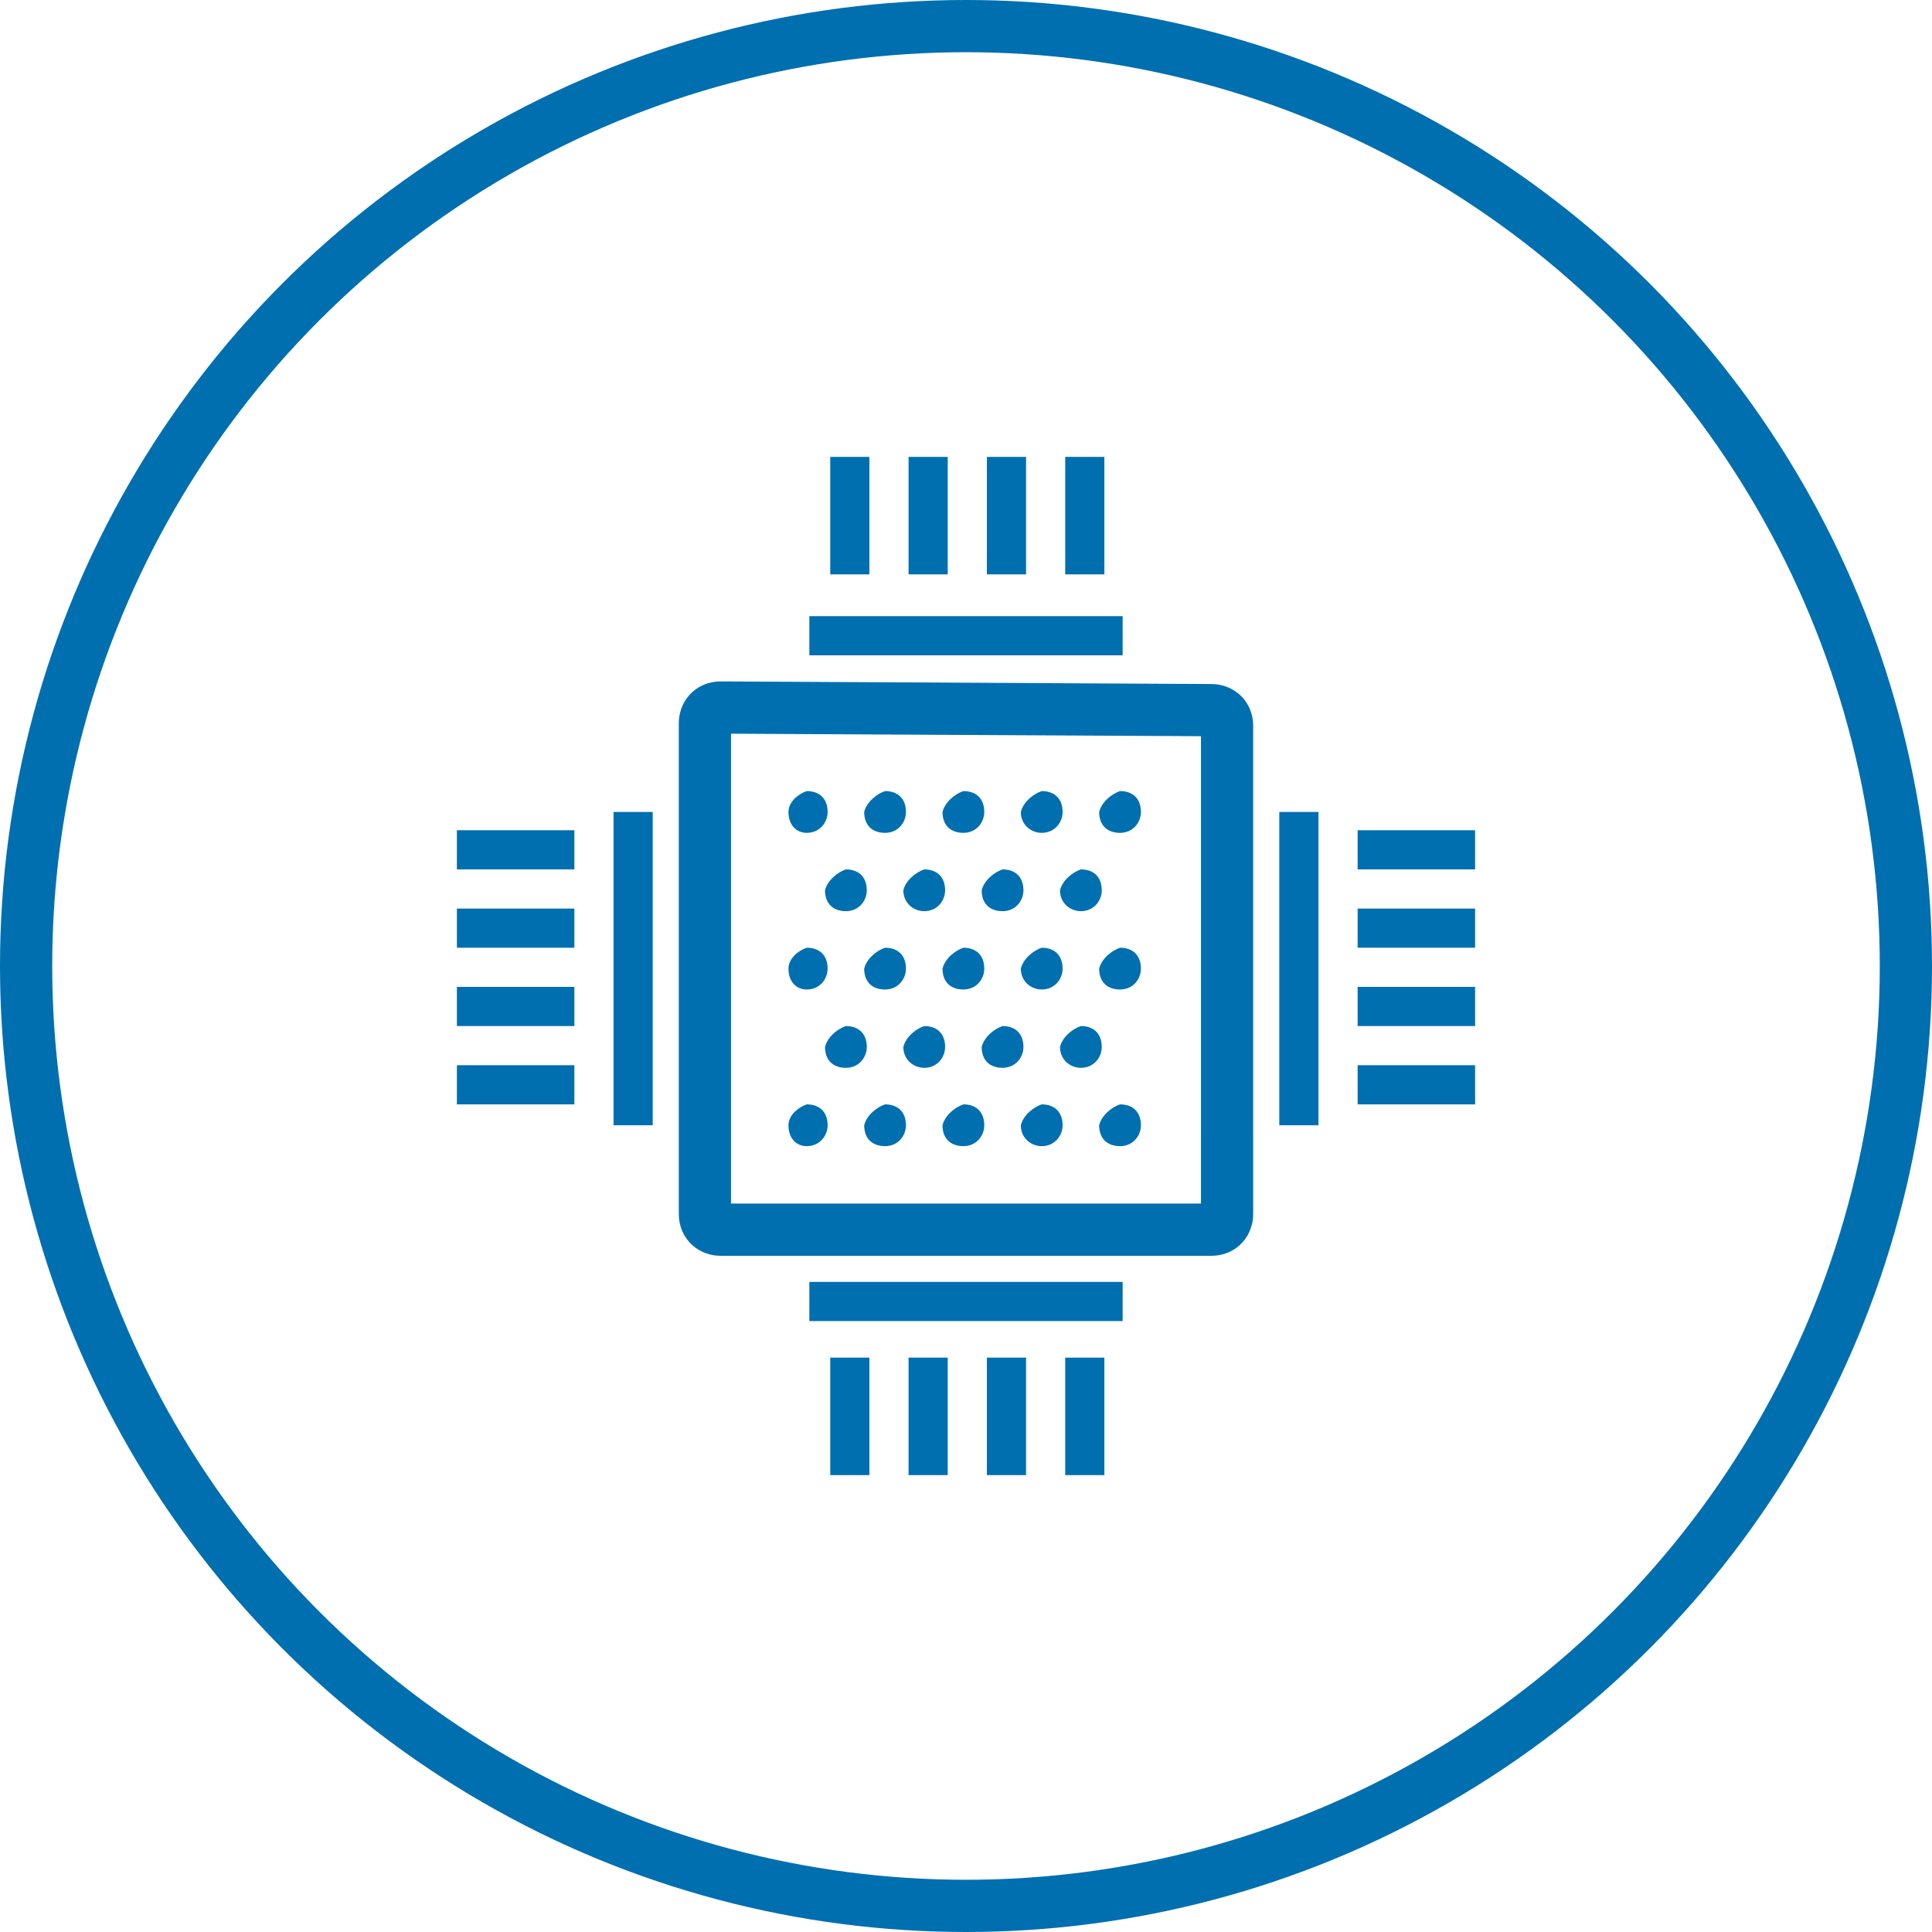 <?xml version="1.0" encoding="utf-8"?>
<!-- Generator: Adobe Illustrator 21.0.2, SVG Export Plug-In . SVG Version: 6.00 Build 0)  -->
<svg version="1.1" id="Layer_1" xmlns="http://www.w3.org/2000/svg" xmlns:xlink="http://www.w3.org/1999/xlink" x="0px" y="0px"
	 viewBox="0 0 74 74" style="enable-background:new 0 0 74 74;" xml:space="preserve">
<style type="text/css">
	.st0{fill:none;stroke:#006FAF;stroke-width:2;stroke-miterlimit:10;}
	.st1{fill:#006FAF;}
</style>
<title>Cloud &amp;amp; Infrastructure Services</title>
<circle class="st0" cx="37" cy="37" r="36"/>
<g>
	<rect x="31.8" y="17.5" class="st1" width="1.5" height="4.5"/>
	<rect x="34.8" y="17.5" class="st1" width="1.5" height="4.5"/>
	<rect x="37.8" y="17.5" class="st1" width="1.5" height="4.5"/>
	<rect x="40.8" y="17.5" class="st1" width="1.5" height="4.5"/>
	<rect x="31" y="23.6" class="st1" width="12" height="1.5"/>
	<path class="st0" d="M27.6,27.1c-0.4,0-0.6,0.3-0.6,0.6v18.8c0,0.4,0.3,0.6,0.6,0.6h18.8c0.4,0,0.6-0.3,0.6-0.6v-2.9v-0.1V30.7v0
		v-2.9c0-0.4-0.3-0.6-0.6-0.6L27.6,27.1z"/>
	<path class="st1" d="M30.9,30.3C31,30.3,31,30.3,30.9,30.3c0.5,0,0.8,0.3,0.8,0.8c0,0.4-0.3,0.8-0.8,0.8c-0.4,0-0.7-0.3-0.7-0.8
		C30.2,30.7,30.6,30.4,30.9,30.3L30.9,30.3z"/>
	<path class="st1" d="M33.9,30.3C34,30.3,34,30.3,33.9,30.3c0.5,0,0.8,0.3,0.8,0.8c0,0.4-0.3,0.8-0.8,0.8s-0.8-0.3-0.8-0.8
		C33.2,30.7,33.6,30.4,33.9,30.3L33.9,30.3z"/>
	<path class="st1" d="M36.9,30.3C37,30.3,37,30.3,36.9,30.3c0.5,0,0.8,0.3,0.8,0.8c0,0.4-0.3,0.8-0.8,0.8s-0.8-0.3-0.8-0.8
		C36.2,30.7,36.6,30.4,36.9,30.3L36.9,30.3z"/>
	<path class="st1" d="M39.9,30.3C40,30.3,40,30.3,39.9,30.3c0.5,0,0.8,0.3,0.8,0.8c0,0.4-0.3,0.8-0.8,0.8c-0.4,0-0.8-0.3-0.8-0.8
		C39.2,30.7,39.6,30.4,39.9,30.3L39.9,30.3z"/>
	<path class="st1" d="M42.9,30.3C43,30.3,43,30.3,42.9,30.3c0.5,0,0.8,0.3,0.8,0.8c0,0.4-0.3,0.8-0.8,0.8s-0.8-0.3-0.8-0.8
		C42.2,30.7,42.6,30.4,42.9,30.3L42.9,30.3z"/>
	<rect x="23.5" y="31.1" class="st1" width="1.5" height="12"/>
	<rect x="49" y="31.1" class="st1" width="1.5" height="12"/>
	<rect x="17.5" y="31.8" class="st1" width="4.5" height="1.5"/>
	<rect x="52" y="31.8" class="st1" width="4.5" height="1.5"/>
	<path class="st1" d="M32.4,33.3C32.5,33.3,32.5,33.3,32.4,33.3c0.5,0,0.8,0.3,0.8,0.8c0,0.4-0.3,0.8-0.8,0.8s-0.8-0.3-0.8-0.8
		C31.7,33.7,32.1,33.4,32.4,33.3L32.4,33.3z"/>
	<path class="st1" d="M35.4,33.3C35.5,33.3,35.5,33.3,35.4,33.3c0.5,0,0.8,0.3,0.8,0.8c0,0.4-0.3,0.8-0.8,0.8
		c-0.4,0-0.8-0.3-0.8-0.8C34.7,33.7,35.1,33.4,35.4,33.3L35.4,33.3z"/>
	<path class="st1" d="M38.4,33.3C38.5,33.3,38.5,33.3,38.4,33.3c0.5,0,0.8,0.3,0.8,0.8c0,0.4-0.3,0.8-0.8,0.8s-0.8-0.3-0.8-0.8
		C37.7,33.7,38.1,33.4,38.4,33.3L38.4,33.3z"/>
	<path class="st1" d="M41.4,33.3C41.5,33.3,41.5,33.3,41.4,33.3c0.5,0,0.8,0.3,0.8,0.8c0,0.4-0.3,0.8-0.8,0.8
		c-0.4,0-0.8-0.3-0.8-0.8C40.7,33.7,41.1,33.4,41.4,33.3L41.4,33.3z"/>
	<rect x="17.5" y="34.8" class="st1" width="4.5" height="1.5"/>
	<rect x="52" y="34.8" class="st1" width="4.5" height="1.5"/>
	<path class="st1" d="M30.9,36.3C31,36.3,31,36.3,30.9,36.3c0.5,0,0.8,0.3,0.8,0.8c0,0.4-0.3,0.8-0.8,0.8c-0.4,0-0.7-0.3-0.7-0.8
		C30.2,36.7,30.6,36.4,30.9,36.3L30.9,36.3z"/>
	<path class="st1" d="M33.9,36.3C34,36.3,34,36.3,33.9,36.3c0.5,0,0.8,0.3,0.8,0.8c0,0.4-0.3,0.8-0.8,0.8s-0.8-0.3-0.8-0.8
		C33.2,36.7,33.6,36.4,33.9,36.3L33.9,36.3z"/>
	<path class="st1" d="M36.9,36.3C37,36.3,37,36.3,36.9,36.3c0.5,0,0.8,0.3,0.8,0.8c0,0.4-0.3,0.8-0.8,0.8s-0.8-0.3-0.8-0.8
		C36.2,36.7,36.6,36.4,36.9,36.3L36.9,36.3z"/>
	<path class="st1" d="M39.9,36.3C40,36.3,40,36.3,39.9,36.3c0.5,0,0.8,0.3,0.8,0.8c0,0.4-0.3,0.8-0.8,0.8c-0.4,0-0.8-0.3-0.8-0.8
		C39.2,36.7,39.6,36.4,39.9,36.3L39.9,36.3z"/>
	<path class="st1" d="M42.9,36.3C43,36.3,43,36.3,42.9,36.3c0.5,0,0.8,0.3,0.8,0.8c0,0.4-0.3,0.8-0.8,0.8s-0.8-0.3-0.8-0.8
		C42.2,36.7,42.6,36.4,42.9,36.3L42.9,36.3z"/>
	<rect x="17.5" y="37.8" class="st1" width="4.5" height="1.5"/>
	<rect x="52" y="37.8" class="st1" width="4.5" height="1.5"/>
	<path class="st1" d="M32.4,39.3C32.5,39.3,32.5,39.3,32.4,39.3c0.5,0,0.8,0.3,0.8,0.8c0,0.4-0.3,0.8-0.8,0.8s-0.8-0.3-0.8-0.8
		C31.7,39.7,32.1,39.4,32.4,39.3L32.4,39.3z"/>
	<path class="st1" d="M35.4,39.3C35.5,39.3,35.5,39.3,35.4,39.3c0.5,0,0.8,0.3,0.8,0.8c0,0.4-0.3,0.8-0.8,0.8
		c-0.4,0-0.8-0.3-0.8-0.8C34.7,39.7,35.1,39.4,35.4,39.3L35.4,39.3z"/>
	<path class="st1" d="M38.4,39.3C38.5,39.3,38.5,39.3,38.4,39.3c0.5,0,0.8,0.3,0.8,0.8c0,0.4-0.3,0.8-0.8,0.8s-0.8-0.3-0.8-0.8
		C37.7,39.7,38.1,39.4,38.4,39.3L38.4,39.3z"/>
	<path class="st1" d="M41.4,39.3C41.5,39.3,41.5,39.3,41.4,39.3c0.5,0,0.8,0.3,0.8,0.8c0,0.4-0.3,0.8-0.8,0.8
		c-0.4,0-0.8-0.3-0.8-0.8C40.7,39.7,41.1,39.4,41.4,39.3L41.4,39.3z"/>
	<rect x="17.5" y="40.8" class="st1" width="4.5" height="1.5"/>
	<rect x="52" y="40.8" class="st1" width="4.5" height="1.5"/>
	<path class="st1" d="M30.9,42.3C31,42.3,31,42.3,30.9,42.3c0.5,0,0.8,0.3,0.8,0.8c0,0.4-0.3,0.8-0.8,0.8c-0.4,0-0.7-0.3-0.7-0.8
		C30.2,42.7,30.6,42.4,30.9,42.3L30.9,42.3z"/>
	<path class="st1" d="M33.9,42.3C34,42.3,34,42.3,33.9,42.3c0.5,0,0.8,0.3,0.8,0.8c0,0.4-0.3,0.8-0.8,0.8s-0.8-0.3-0.8-0.8
		C33.2,42.7,33.6,42.4,33.9,42.3L33.9,42.3z"/>
	<path class="st1" d="M36.9,42.3C37,42.3,37,42.3,36.9,42.3c0.5,0,0.8,0.3,0.8,0.8c0,0.4-0.3,0.8-0.8,0.8s-0.8-0.3-0.8-0.8
		C36.2,42.7,36.6,42.4,36.9,42.3L36.9,42.3z"/>
	<path class="st1" d="M39.9,42.3C40,42.3,40,42.3,39.9,42.3c0.5,0,0.8,0.3,0.8,0.8c0,0.4-0.3,0.8-0.8,0.8c-0.4,0-0.8-0.3-0.8-0.8
		C39.2,42.7,39.6,42.4,39.9,42.3L39.9,42.3z"/>
	<path class="st1" d="M42.9,42.3C43,42.3,43,42.3,42.9,42.3c0.5,0,0.8,0.3,0.8,0.8c0,0.4-0.3,0.8-0.8,0.8s-0.8-0.3-0.8-0.8
		C42.2,42.7,42.6,42.4,42.9,42.3L42.9,42.3z"/>
	<rect x="31" y="49.1" class="st1" width="12" height="1.5"/>
	<rect x="31.8" y="52" class="st1" width="1.5" height="4.5"/>
	<rect x="34.8" y="52" class="st1" width="1.5" height="4.5"/>
	<rect x="37.8" y="52" class="st1" width="1.5" height="4.5"/>
	<rect x="40.8" y="52" class="st1" width="1.5" height="4.5"/>
</g>
</svg>
